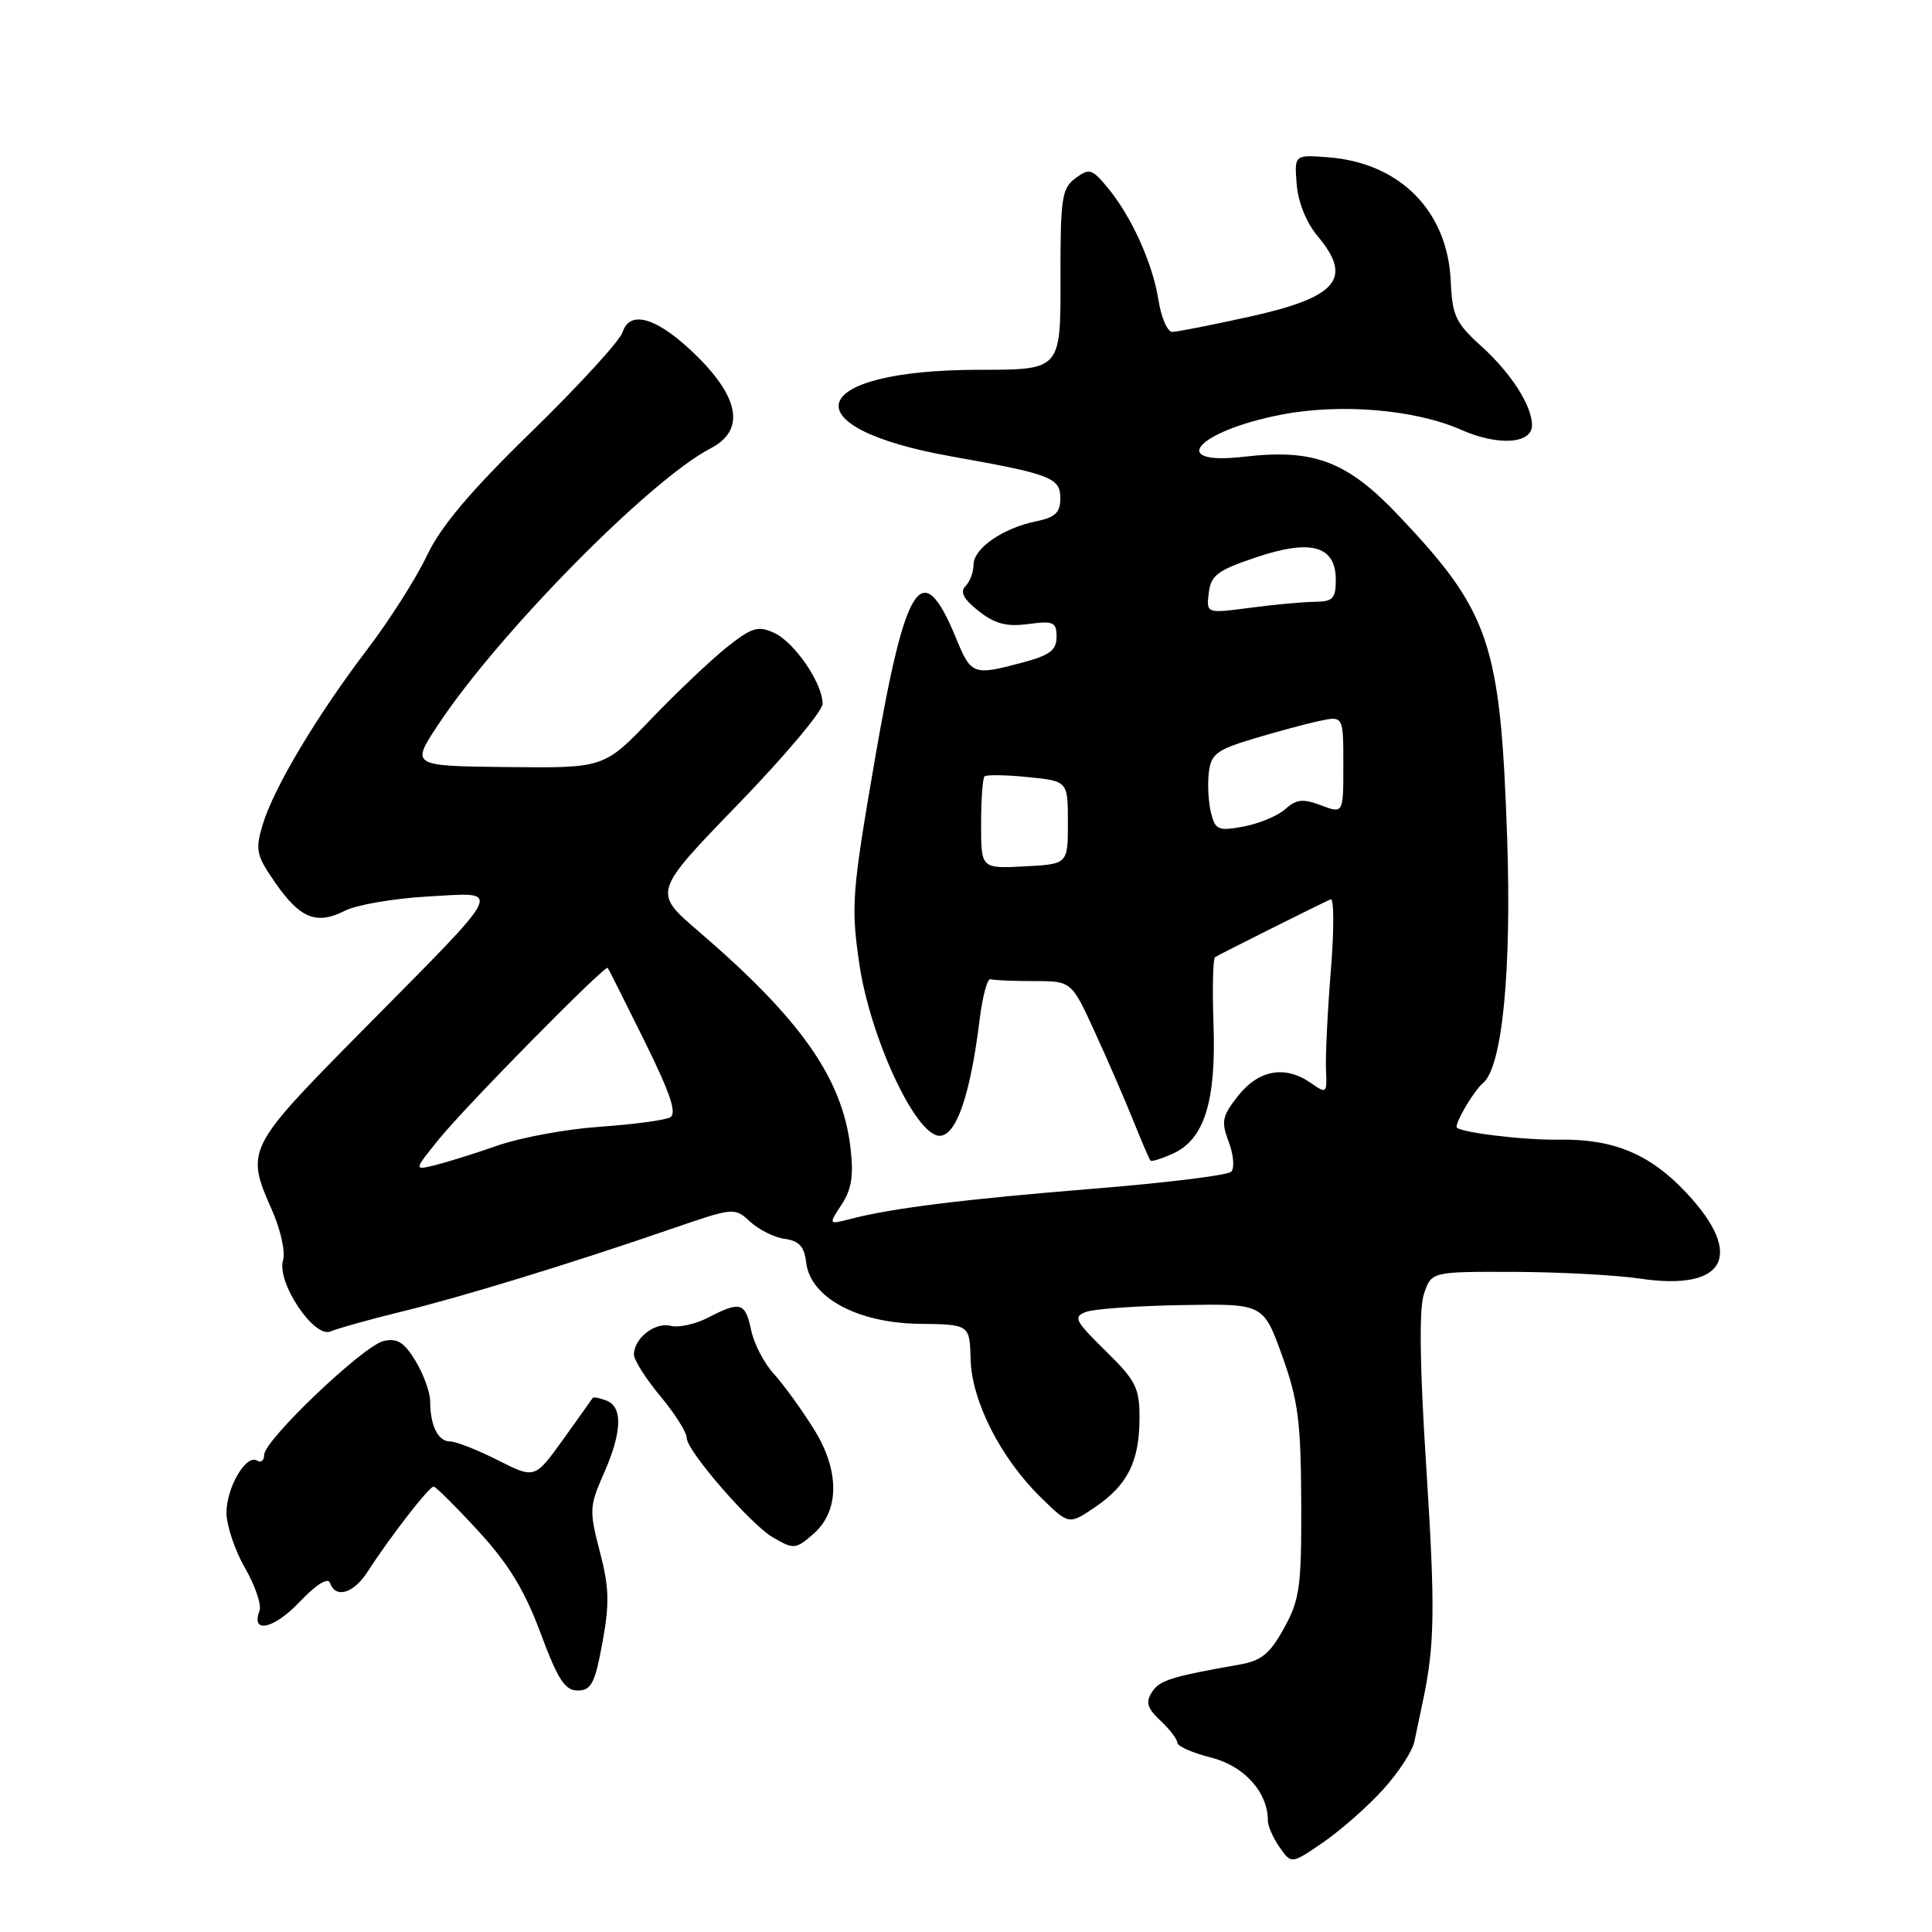 <?xml version="1.0" encoding="UTF-8" standalone="no"?>
<!DOCTYPE svg PUBLIC "-//W3C//DTD SVG 1.1//EN" "http://www.w3.org/Graphics/SVG/1.1/DTD/svg11.dtd" >
<svg xmlns="http://www.w3.org/2000/svg" xmlns:xlink="http://www.w3.org/1999/xlink" version="1.1" viewBox="0 0 256 256">
 <g >
 <path fill="currentColor"
d=" M 183.28 237.11 C 185.30 234.88 187.16 232.03 187.41 230.78 C 187.67 229.52 188.17 227.15 188.52 225.50 C 190.12 218.00 190.19 213.22 188.99 194.45 C 188.12 180.93 188.02 173.44 188.68 171.45 C 189.67 168.50 189.67 168.50 200.59 168.53 C 206.59 168.55 214.11 168.95 217.30 169.42 C 228.62 171.11 231.22 166.35 223.48 158.08 C 218.63 152.90 213.81 150.89 206.50 151.01 C 201.78 151.09 193.00 150.00 193.00 149.33 C 193.00 148.39 195.36 144.47 196.52 143.50 C 199.07 141.35 200.31 128.59 199.70 110.82 C 198.81 85.20 197.42 81.08 185.34 68.33 C 178.50 61.11 174.12 59.44 164.85 60.52 C 154.52 61.72 158.62 57.10 169.80 54.94 C 177.63 53.42 187.55 54.26 193.63 56.96 C 198.52 59.12 203.00 58.82 203.00 56.34 C 203.00 53.77 200.22 49.43 196.29 45.88 C 192.88 42.80 192.43 41.84 192.23 37.25 C 191.82 27.96 185.50 21.57 175.98 20.84 C 171.50 20.50 171.50 20.50 171.82 24.43 C 172.00 26.78 173.12 29.54 174.57 31.26 C 179.33 36.92 177.24 39.39 165.50 41.98 C 160.55 43.07 155.98 43.97 155.34 43.98 C 154.70 43.99 153.87 42.09 153.50 39.75 C 152.72 34.84 149.93 28.67 146.73 24.82 C 144.69 22.36 144.33 22.26 142.50 23.62 C 140.69 24.95 140.50 26.24 140.52 37.05 C 140.54 49.00 140.54 49.00 129.79 49.00 C 106.86 49.00 104.39 56.63 126.08 60.48 C 139.29 62.83 140.50 63.30 140.50 66.03 C 140.50 67.92 139.82 68.56 137.28 69.08 C 132.88 69.98 129.00 72.67 129.00 74.82 C 129.00 75.80 128.52 77.08 127.93 77.67 C 127.17 78.43 127.67 79.39 129.68 80.97 C 131.84 82.67 133.38 83.07 136.25 82.69 C 139.60 82.24 140.00 82.43 140.00 84.39 C 140.00 86.15 139.10 86.83 135.49 87.79 C 128.96 89.54 128.68 89.44 126.68 84.56 C 122.16 73.57 120.01 76.85 115.85 101.06 C 112.91 118.13 112.76 120.10 113.83 127.50 C 115.25 137.42 121.32 150.50 124.50 150.50 C 126.72 150.50 128.58 145.09 129.82 135.00 C 130.20 131.97 130.84 129.61 131.25 129.75 C 131.66 129.89 134.25 130.00 136.99 130.00 C 141.98 130.00 141.98 130.00 145.07 136.75 C 146.77 140.46 149.07 145.75 150.17 148.50 C 151.27 151.25 152.30 153.63 152.45 153.79 C 152.61 153.95 153.95 153.52 155.44 152.85 C 159.57 150.96 161.14 145.98 160.80 135.85 C 160.63 131.08 160.72 127.01 161.00 126.83 C 161.44 126.52 174.23 120.12 176.32 119.16 C 176.77 118.96 176.78 123.22 176.34 128.64 C 175.90 134.06 175.62 139.97 175.70 141.76 C 175.85 144.90 175.78 144.96 173.71 143.51 C 170.31 141.13 166.80 141.74 164.08 145.17 C 161.93 147.89 161.78 148.59 162.82 151.33 C 163.46 153.03 163.60 154.80 163.14 155.26 C 162.67 155.73 154.46 156.74 144.89 157.51 C 127.64 158.91 118.14 160.09 112.64 161.53 C 109.77 162.27 109.77 162.27 111.52 159.61 C 112.85 157.59 113.13 155.75 112.69 152.05 C 111.60 142.84 106.10 135.02 92.51 123.36 C 86.52 118.22 86.52 118.22 97.76 106.61 C 103.94 100.23 109.00 94.22 109.00 93.26 C 108.99 90.52 105.27 85.08 102.56 83.85 C 100.45 82.88 99.61 83.14 96.31 85.76 C 94.22 87.43 89.70 91.71 86.27 95.28 C 80.04 101.78 80.04 101.78 67.24 101.64 C 54.43 101.50 54.43 101.50 58.09 95.98 C 66.18 83.80 86.15 63.56 94.16 59.41 C 98.64 57.10 98.07 52.91 92.52 47.36 C 87.32 42.17 83.49 40.89 82.49 44.03 C 82.13 45.16 76.73 51.05 70.49 57.14 C 62.30 65.12 58.43 69.71 56.57 73.62 C 55.16 76.60 51.61 82.18 48.68 86.03 C 42.03 94.76 36.29 104.36 34.82 109.23 C 33.80 112.63 33.94 113.31 36.46 116.95 C 39.76 121.71 41.94 122.59 45.70 120.68 C 47.24 119.89 52.18 119.05 56.69 118.79 C 66.72 118.24 67.30 117.04 48.05 136.52 C 32.62 152.14 32.50 152.36 36.06 160.40 C 37.19 162.96 37.84 165.92 37.51 166.97 C 36.60 169.85 41.62 177.39 43.81 176.42 C 44.74 176.02 48.88 174.86 53.00 173.85 C 61.14 171.87 75.60 167.44 88.91 162.85 C 97.25 159.98 97.34 159.97 99.41 161.89 C 100.56 162.95 102.62 163.98 104.00 164.16 C 105.89 164.42 106.58 165.18 106.82 167.28 C 107.35 171.91 113.59 175.30 121.78 175.41 C 128.49 175.50 128.49 175.50 128.61 180.13 C 128.77 185.69 132.60 193.22 137.92 198.42 C 141.63 202.05 141.63 202.05 145.05 199.74 C 149.39 196.82 150.97 193.68 150.99 187.96 C 151.00 183.89 150.53 182.96 146.49 178.99 C 142.42 175.00 142.16 174.48 143.92 173.83 C 144.99 173.44 150.71 173.03 156.63 172.93 C 167.40 172.74 167.40 172.74 169.88 179.62 C 172.01 185.52 172.37 188.29 172.42 199.00 C 172.46 210.25 172.24 211.92 170.15 215.72 C 168.26 219.16 167.15 220.06 164.16 220.58 C 155.17 222.16 153.62 222.65 152.62 224.24 C 151.78 225.57 152.03 226.38 153.78 228.01 C 155.00 229.15 156.00 230.46 156.00 230.92 C 156.00 231.38 158.02 232.27 160.48 232.89 C 164.86 233.99 168.00 237.48 168.00 241.23 C 168.00 241.96 168.70 243.56 169.56 244.78 C 171.12 247.01 171.12 247.01 175.37 244.09 C 177.70 242.48 181.26 239.34 183.28 237.11 Z  M 79.82 217.68 C 80.78 212.48 80.72 210.33 79.48 205.59 C 78.07 200.17 78.10 199.57 79.99 195.29 C 82.43 189.78 82.55 186.43 80.36 185.58 C 79.45 185.24 78.64 185.08 78.54 185.23 C 78.45 185.38 76.68 187.85 74.62 190.73 C 70.86 195.96 70.86 195.96 65.96 193.48 C 63.27 192.12 60.42 191.00 59.64 191.00 C 58.04 191.00 57.00 188.91 57.00 185.67 C 56.99 184.48 56.12 182.07 55.06 180.33 C 53.53 177.83 52.63 177.27 50.81 177.70 C 48.09 178.35 35.00 190.84 35.00 192.78 C 35.00 193.52 34.58 193.86 34.07 193.54 C 32.62 192.64 30.00 197.11 30.01 200.47 C 30.02 202.14 31.12 205.43 32.47 207.78 C 33.82 210.13 34.68 212.67 34.39 213.43 C 33.20 216.52 36.25 215.88 39.65 212.31 C 41.91 209.94 43.45 208.97 43.73 209.75 C 44.47 211.86 46.86 211.14 48.72 208.25 C 51.59 203.77 56.88 196.94 57.46 196.98 C 57.75 196.99 60.42 199.65 63.38 202.87 C 67.39 207.23 69.51 210.71 71.62 216.37 C 73.92 222.56 74.85 224.00 76.55 224.00 C 78.34 224.00 78.83 223.06 79.82 217.68 Z  M 107.78 203.25 C 111.27 200.20 111.29 194.86 107.82 189.33 C 106.16 186.67 103.77 183.38 102.50 182.00 C 101.24 180.62 99.90 178.04 99.53 176.25 C 98.75 172.56 98.12 172.37 93.83 174.59 C 92.15 175.46 89.91 175.95 88.87 175.68 C 86.81 175.14 84.00 177.33 84.00 179.48 C 84.00 180.21 85.58 182.70 87.50 185.00 C 89.42 187.30 91.00 189.81 91.00 190.56 C 91.00 192.23 99.49 202.03 102.41 203.71 C 105.17 205.32 105.44 205.30 107.78 203.25 Z  M 58.16 150.95 C 61.68 146.59 80.18 127.81 80.53 128.25 C 80.64 128.39 82.83 132.75 85.40 137.94 C 88.86 144.95 89.73 147.56 88.78 148.06 C 88.08 148.44 83.90 148.99 79.50 149.30 C 75.10 149.60 69.03 150.72 66.00 151.77 C 62.98 152.83 59.22 154.00 57.66 154.39 C 54.82 155.08 54.82 155.08 58.16 150.95 Z  M 130.00 109.22 C 130.00 105.98 130.20 103.13 130.45 102.88 C 130.70 102.64 133.28 102.67 136.20 102.97 C 141.50 103.50 141.50 103.50 141.50 109.00 C 141.50 114.50 141.50 114.50 135.75 114.80 C 130.00 115.10 130.00 115.10 130.00 109.22 Z  M 160.47 107.72 C 160.12 106.36 159.99 103.97 160.17 102.41 C 160.46 99.92 161.18 99.37 166.00 97.91 C 169.03 97.00 172.96 95.93 174.75 95.55 C 178.00 94.84 178.00 94.84 178.00 101.33 C 178.00 107.83 178.00 107.83 175.05 106.71 C 172.64 105.80 171.77 105.90 170.30 107.22 C 169.31 108.10 166.83 109.14 164.79 109.52 C 161.43 110.14 161.03 109.98 160.47 107.72 Z  M 160.17 78.57 C 160.45 76.22 161.32 75.57 166.44 73.85 C 173.73 71.39 177.00 72.32 177.00 76.84 C 177.00 79.30 176.61 79.72 174.25 79.74 C 172.74 79.75 168.88 80.11 165.67 80.53 C 159.84 81.30 159.84 81.30 160.17 78.57 Z "/>
</g>
</svg>
